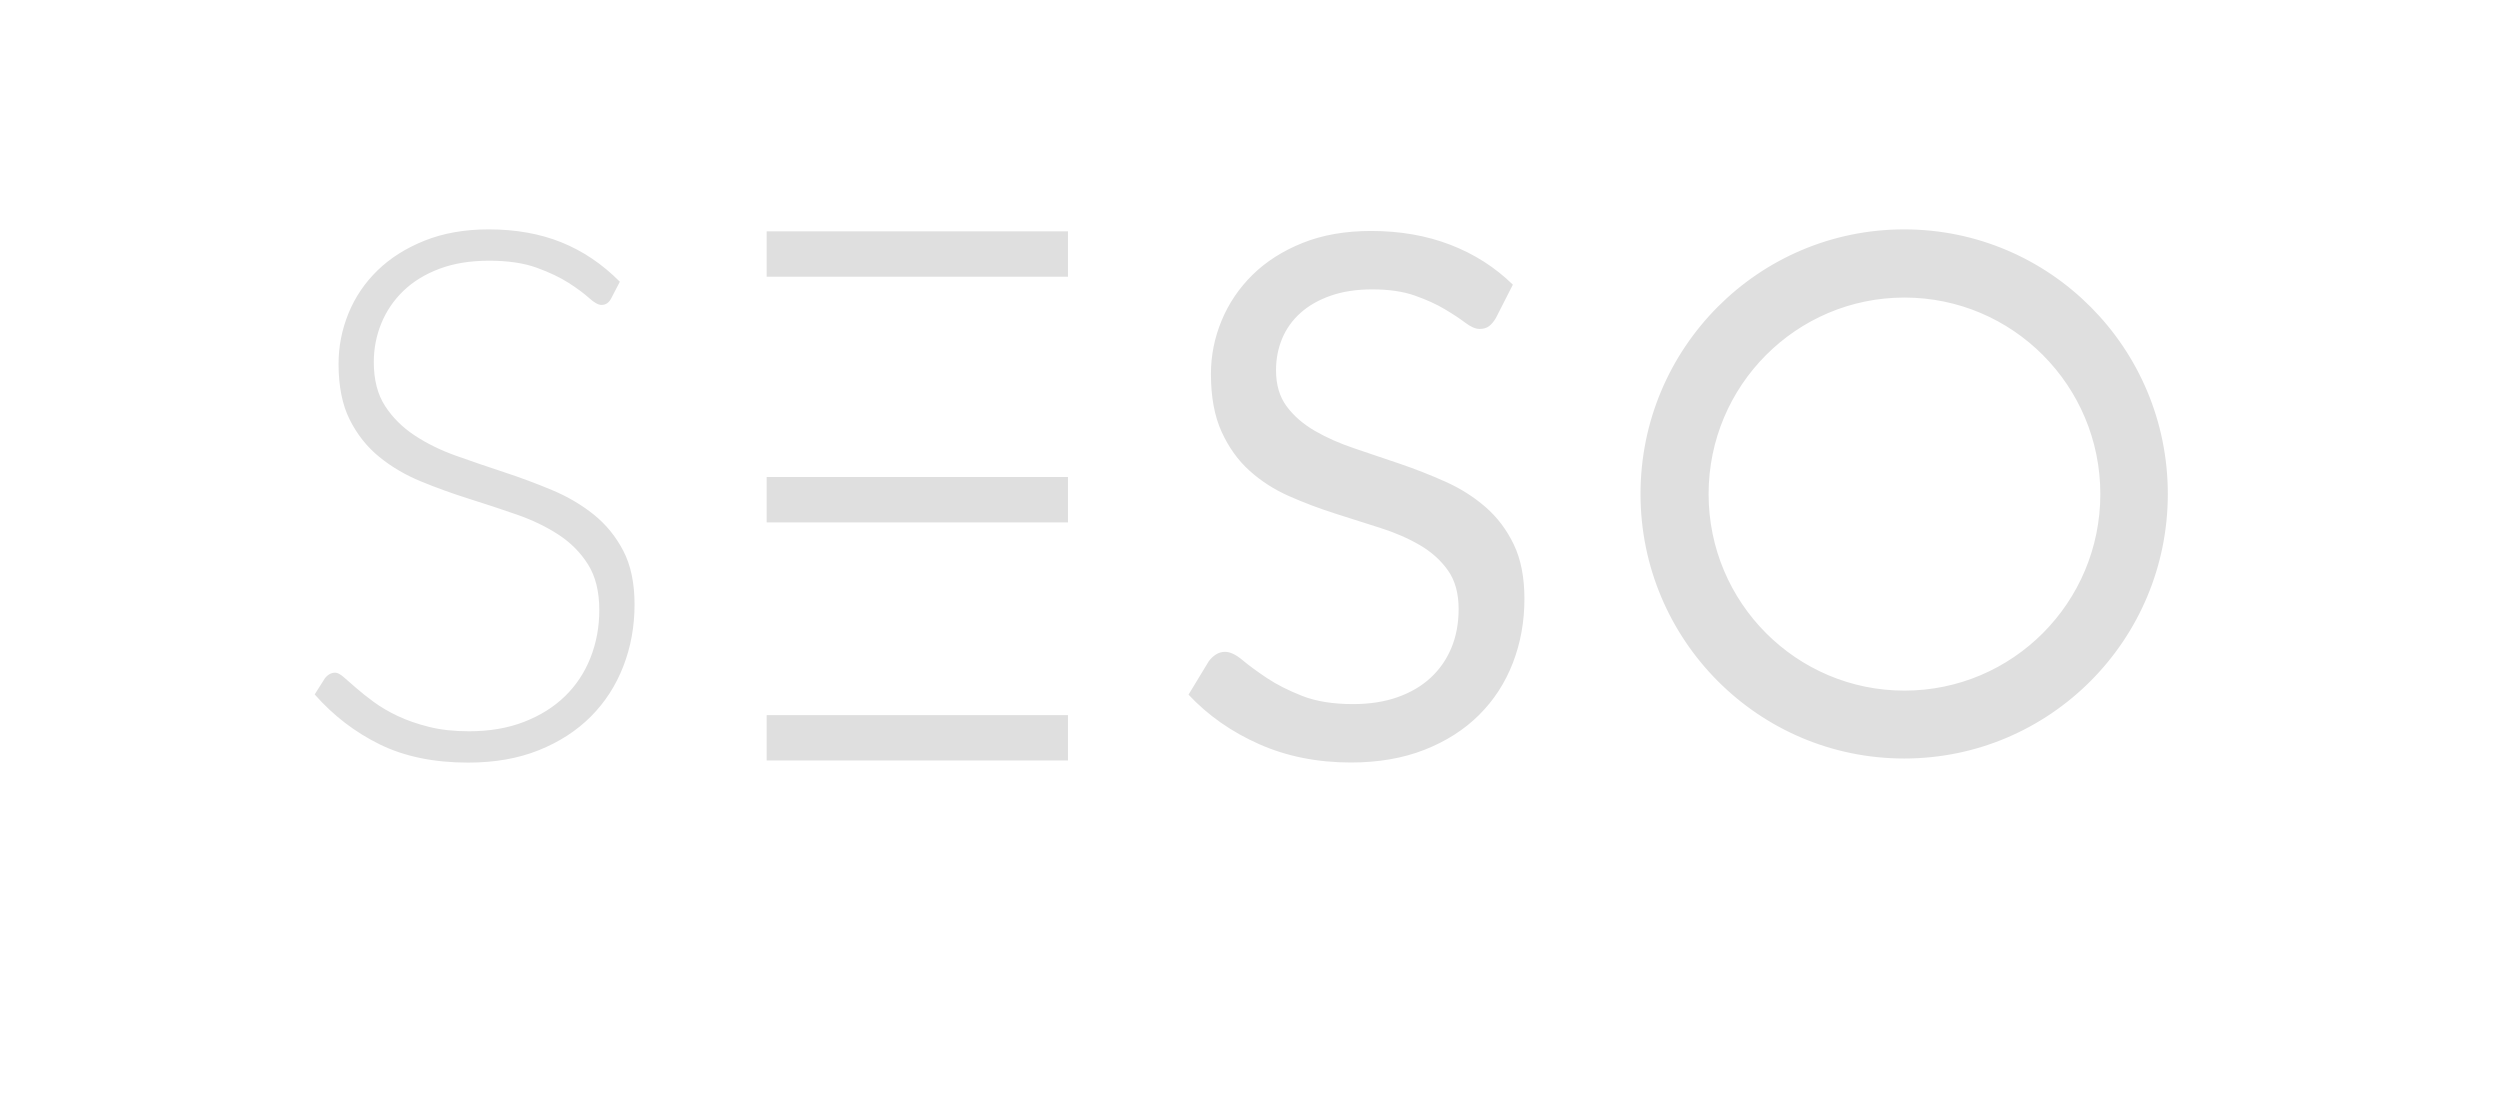 <svg width="166" height="74" viewBox="0 0 166 74" fill="none" xmlns="http://www.w3.org/2000/svg">
<path d="M32.453 15.231C34.241 15.231 35.846 15.516 37.269 16.087C38.691 16.658 39.988 17.531 41.158 18.706L40.573 19.831C40.427 20.108 40.215 20.247 39.939 20.247C39.728 20.247 39.455 20.096 39.122 19.794C38.789 19.492 38.338 19.158 37.769 18.791C37.2 18.424 36.489 18.086 35.635 17.776C34.782 17.466 33.729 17.311 32.477 17.311C31.226 17.311 30.124 17.49 29.173 17.849C28.222 18.208 27.426 18.697 26.783 19.317C26.141 19.937 25.654 20.655 25.32 21.47C24.987 22.286 24.82 23.142 24.82 24.04C24.82 25.214 25.068 26.185 25.564 26.951C26.06 27.718 26.714 28.37 27.527 28.909C28.34 29.447 29.262 29.9 30.295 30.267C31.327 30.634 32.388 30.997 33.477 31.356C34.566 31.714 35.627 32.11 36.659 32.542C37.691 32.974 38.614 33.517 39.427 34.169C40.24 34.822 40.894 35.625 41.39 36.58C41.886 37.534 42.134 38.721 42.134 40.14C42.134 41.591 41.886 42.958 41.39 44.238C40.894 45.519 40.175 46.632 39.232 47.578C38.289 48.524 37.135 49.27 35.769 49.817C34.404 50.363 32.843 50.637 31.087 50.637C28.811 50.637 26.852 50.233 25.211 49.425C23.569 48.618 22.13 47.513 20.895 46.11L21.577 45.033C21.772 44.789 22 44.666 22.26 44.666C22.406 44.666 22.593 44.764 22.821 44.96C23.049 45.156 23.325 45.396 23.65 45.682C23.975 45.967 24.365 46.277 24.82 46.611C25.276 46.946 25.804 47.256 26.405 47.541C27.007 47.827 27.698 48.067 28.478 48.263C29.259 48.459 30.145 48.557 31.136 48.557C32.502 48.557 33.721 48.349 34.794 47.933C35.867 47.517 36.773 46.95 37.513 46.232C38.252 45.514 38.817 44.662 39.207 43.675C39.598 42.688 39.793 41.632 39.793 40.507C39.793 39.283 39.545 38.276 39.049 37.485C38.553 36.694 37.899 36.033 37.086 35.503C36.273 34.973 35.351 34.528 34.318 34.169C33.286 33.81 32.225 33.46 31.136 33.117C30.047 32.775 28.986 32.391 27.954 31.967C26.922 31.543 25.999 31.001 25.186 30.34C24.373 29.68 23.719 28.856 23.223 27.869C22.727 26.882 22.48 25.646 22.48 24.162C22.48 23.004 22.699 21.886 23.138 20.81C23.577 19.733 24.219 18.783 25.064 17.959C25.91 17.135 26.954 16.475 28.198 15.977C29.441 15.48 30.86 15.231 32.453 15.231ZM91.042 15.336C92.963 15.336 94.716 15.641 96.3 16.252C97.885 16.862 99.27 17.745 100.454 18.902L99.326 21.118C99.182 21.359 99.03 21.54 98.87 21.66C98.71 21.781 98.501 21.841 98.245 21.841C97.973 21.841 97.657 21.704 97.297 21.431C96.937 21.158 96.481 20.857 95.928 20.528C95.376 20.198 94.712 19.897 93.936 19.624C93.159 19.351 92.219 19.215 91.115 19.215C90.074 19.215 89.154 19.355 88.353 19.636C87.553 19.917 86.885 20.299 86.349 20.781C85.812 21.263 85.408 21.829 85.136 22.479C84.864 23.13 84.728 23.832 84.728 24.587C84.728 25.551 84.964 26.35 85.436 26.984C85.908 27.619 86.533 28.161 87.309 28.611C88.085 29.06 88.966 29.45 89.95 29.779C90.934 30.108 91.943 30.45 92.975 30.803C94.008 31.156 95.016 31.554 96 31.995C96.985 32.437 97.865 32.995 98.641 33.67C99.418 34.344 100.042 35.172 100.514 36.151C100.986 37.131 101.222 38.336 101.222 39.765C101.222 41.275 100.966 42.692 100.454 44.017C99.942 45.342 99.194 46.495 98.209 47.474C97.225 48.454 96.016 49.225 94.584 49.787C93.151 50.349 91.523 50.63 89.698 50.63C87.473 50.63 85.444 50.225 83.612 49.414C81.779 48.603 80.214 47.507 78.918 46.125L80.262 43.909C80.39 43.732 80.546 43.584 80.73 43.463C80.914 43.343 81.118 43.282 81.343 43.282C81.679 43.282 82.063 43.463 82.495 43.825C82.927 44.186 83.467 44.584 84.116 45.017C84.764 45.451 85.548 45.848 86.469 46.21C87.389 46.571 88.513 46.752 89.842 46.752C90.946 46.752 91.931 46.599 92.795 46.294C93.659 45.989 94.392 45.559 94.992 45.005C95.592 44.451 96.052 43.788 96.373 43.017C96.693 42.247 96.853 41.387 96.853 40.44C96.853 39.396 96.617 38.54 96.144 37.874C95.672 37.207 95.052 36.649 94.284 36.2C93.515 35.75 92.639 35.368 91.655 35.055C90.67 34.742 89.662 34.421 88.629 34.092C87.597 33.762 86.589 33.381 85.604 32.947C84.62 32.514 83.743 31.951 82.975 31.261C82.207 30.57 81.587 29.707 81.115 28.671C80.642 27.635 80.406 26.354 80.406 24.828C80.406 23.608 80.642 22.427 81.115 21.287C81.587 20.146 82.271 19.134 83.167 18.251C84.064 17.368 85.172 16.661 86.493 16.131C87.813 15.601 89.33 15.336 91.042 15.336ZM70.914 47.484V50.496H50.907V47.484H70.914ZM126.437 15.231C136.105 15.231 143.943 23.096 143.943 32.798C143.943 42.5 136.105 50.365 126.437 50.365C116.768 50.365 108.93 42.5 108.93 32.798C108.93 23.096 116.768 15.231 126.437 15.231ZM126.456 19.758C119.274 19.758 113.451 25.6 113.451 32.807C113.451 40.014 119.274 45.857 126.456 45.857C133.639 45.857 139.462 40.014 139.462 32.807C139.462 25.6 133.639 19.758 126.456 19.758ZM70.914 31.674V34.686H50.907V31.674H70.914ZM70.914 15.362V18.374H50.907V15.362H70.914Z" fill="#DFDFDF"/>
</svg>
